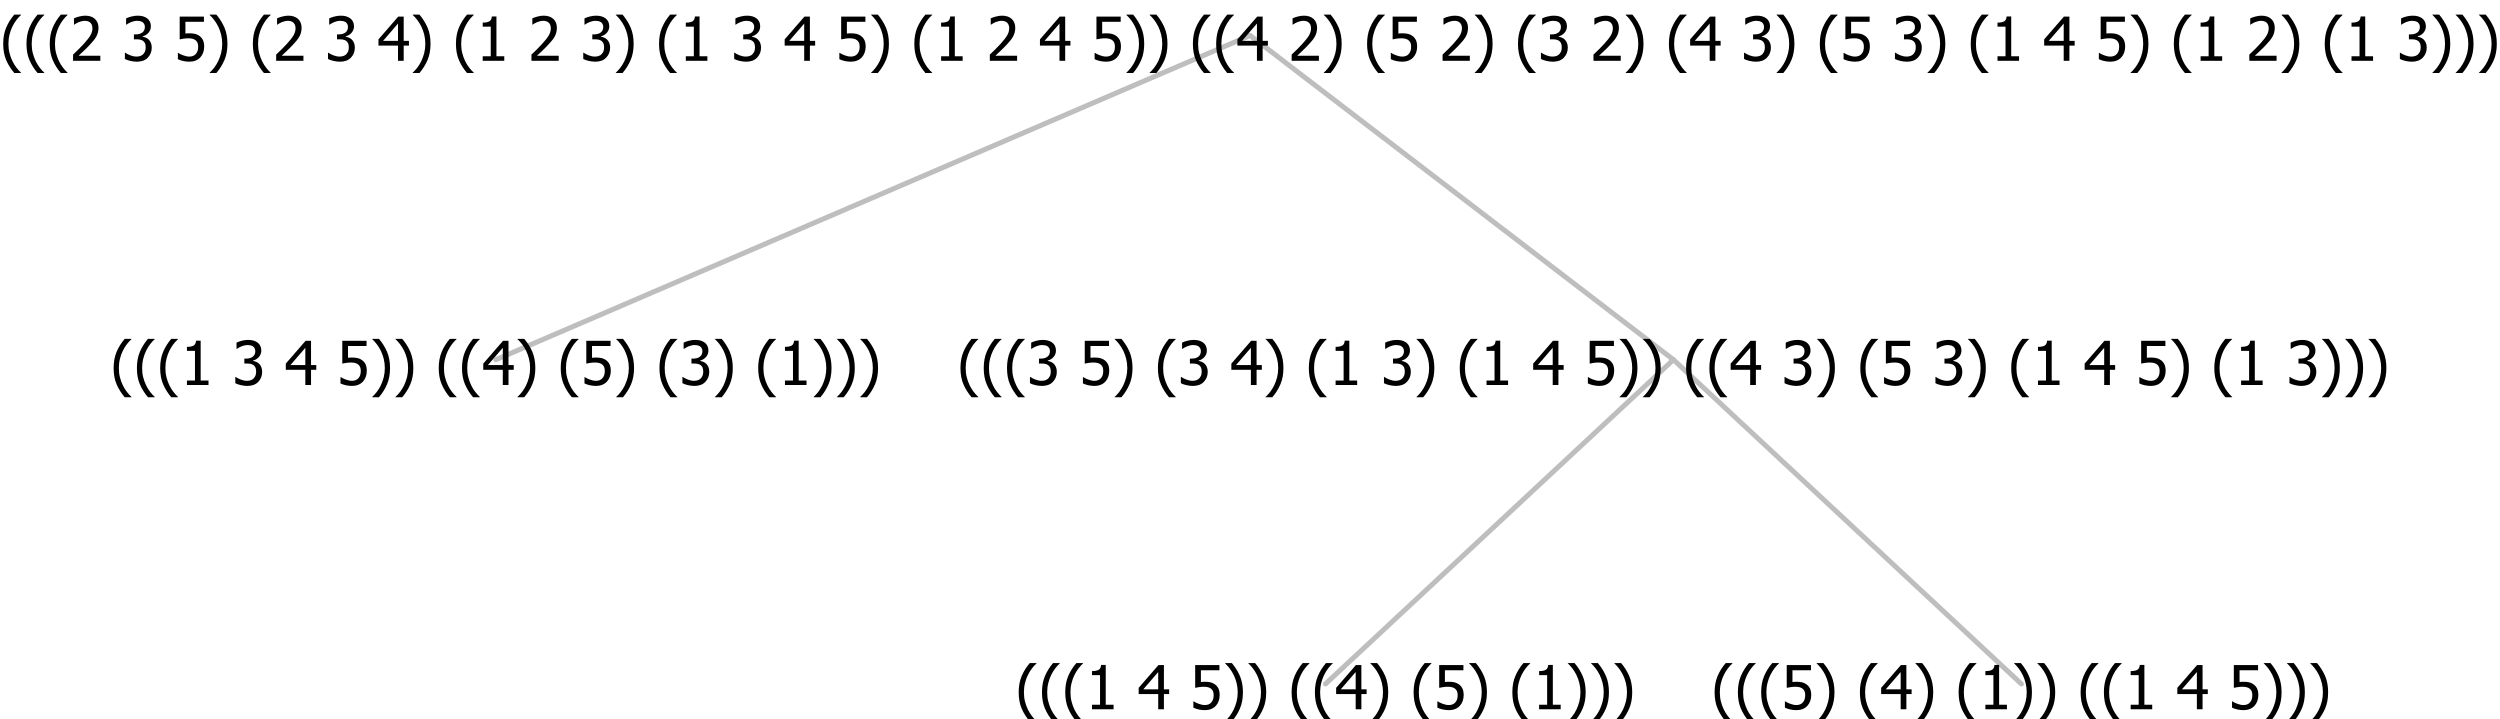 <?xml version="1.0" encoding="UTF-8"?>
<svg xmlns="http://www.w3.org/2000/svg" xmlns:xlink="http://www.w3.org/1999/xlink" width="493.477" height="142" viewBox="0 0 493.477 142" version="1.1">
<defs>
<g>
<symbol overflow="visible" id="glyph0-0">
<path style="stroke:none;" d="M 1.5 0 L 1.5 -9 L 10.5 -9 L 10.5 0 Z M 2.25 -0.75 L 9.75 -0.75 L 9.75 -8.25 L 2.25 -8.25 Z "/>
</symbol>
<symbol overflow="visible" id="glyph0-1">
<path style="stroke:none;" d="M 4.16 2.414 L 2.82 2.414 C 2.133 1.605 1.598 0.75 1.215 -0.152 C 0.824 -1.055 0.633 -2.121 0.633 -3.352 C 0.633 -4.555 0.824 -5.613 1.211 -6.531 C 1.594 -7.445 2.129 -8.309 2.82 -9.117 L 4.16 -9.117 L 4.16 -9.059 C 3.844 -8.773 3.539 -8.441 3.254 -8.07 C 2.965 -7.695 2.699 -7.262 2.453 -6.766 C 2.215 -6.285 2.023 -5.758 1.883 -5.18 C 1.734 -4.602 1.664 -3.992 1.664 -3.352 C 1.664 -2.684 1.734 -2.07 1.879 -1.52 C 2.02 -0.961 2.211 -0.438 2.453 0.062 C 2.684 0.543 2.953 0.977 3.258 1.367 C 3.559 1.754 3.859 2.086 4.16 2.355 Z "/>
</symbol>
<symbol overflow="visible" id="glyph0-2">
<path style="stroke:none;" d="M 5.578 0 L 1.324 0 L 1.324 -0.891 L 2.906 -0.891 L 2.906 -6.738 L 1.324 -6.738 L 1.324 -7.535 C 1.918 -7.535 2.355 -7.617 2.645 -7.789 C 2.926 -7.957 3.086 -8.281 3.125 -8.754 L 4.031 -8.754 L 4.031 -0.891 L 5.578 -0.891 Z "/>
</symbol>
<symbol overflow="visible" id="glyph0-3">
<path style="stroke:none;" d=""/>
</symbol>
<symbol overflow="visible" id="glyph0-4">
<path style="stroke:none;" d="M 2.992 -7.891 C 2.781 -7.887 2.57 -7.863 2.363 -7.816 C 2.148 -7.766 1.941 -7.699 1.742 -7.617 C 1.551 -7.539 1.387 -7.457 1.25 -7.371 C 1.109 -7.285 0.988 -7.203 0.879 -7.133 L 0.809 -7.133 L 0.809 -8.367 C 1.059 -8.5 1.402 -8.621 1.84 -8.738 C 2.277 -8.848 2.691 -8.906 3.086 -8.906 C 3.48 -8.906 3.824 -8.863 4.121 -8.785 C 4.41 -8.699 4.68 -8.578 4.922 -8.414 C 5.18 -8.227 5.371 -8 5.504 -7.734 C 5.633 -7.469 5.699 -7.156 5.703 -6.805 C 5.699 -6.32 5.543 -5.898 5.227 -5.535 C 4.906 -5.172 4.527 -4.941 4.09 -4.844 L 4.09 -4.766 C 4.273 -4.727 4.469 -4.668 4.68 -4.582 C 4.887 -4.496 5.082 -4.367 5.262 -4.203 C 5.441 -4.031 5.586 -3.816 5.699 -3.551 C 5.812 -3.285 5.871 -2.965 5.871 -2.59 C 5.871 -2.195 5.801 -1.832 5.668 -1.504 C 5.531 -1.172 5.344 -0.879 5.098 -0.625 C 4.844 -0.355 4.535 -0.156 4.18 -0.023 C 3.816 0.109 3.41 0.176 2.953 0.18 C 2.516 0.176 2.082 0.125 1.652 0.023 C 1.223 -0.078 0.859 -0.203 0.57 -0.359 L 0.57 -1.594 L 0.648 -1.594 C 0.895 -1.414 1.227 -1.242 1.641 -1.078 C 2.055 -0.914 2.469 -0.832 2.883 -0.832 C 3.121 -0.832 3.359 -0.867 3.602 -0.945 C 3.84 -1.02 4.039 -1.145 4.203 -1.32 C 4.355 -1.488 4.477 -1.68 4.559 -1.887 C 4.637 -2.09 4.676 -2.352 4.68 -2.672 C 4.676 -2.988 4.629 -3.246 4.543 -3.453 C 4.449 -3.652 4.324 -3.812 4.16 -3.93 C 3.996 -4.047 3.801 -4.129 3.578 -4.176 C 3.352 -4.219 3.109 -4.242 2.848 -4.242 L 2.352 -4.242 L 2.352 -5.215 L 2.734 -5.215 C 3.262 -5.215 3.691 -5.34 4.02 -5.59 C 4.348 -5.84 4.512 -6.203 4.516 -6.68 C 4.512 -6.898 4.469 -7.086 4.387 -7.246 C 4.297 -7.402 4.188 -7.527 4.062 -7.625 C 3.906 -7.719 3.742 -7.789 3.566 -7.832 C 3.383 -7.867 3.191 -7.887 2.992 -7.891 Z "/>
</symbol>
<symbol overflow="visible" id="glyph0-5">
<path style="stroke:none;" d="M 6.25 -3 L 5.215 -3 L 5.215 0 L 4.09 0 L 4.09 -3 L 0.234 -3 L 0.234 -4.23 L 4.137 -8.727 L 5.215 -8.727 L 5.215 -3.938 L 6.25 -3.938 Z M 4.09 -3.938 L 4.09 -7.348 L 1.148 -3.938 Z "/>
</symbol>
<symbol overflow="visible" id="glyph0-6">
<path style="stroke:none;" d="M 5.922 -2.777 C 5.918 -2.355 5.852 -1.965 5.719 -1.605 C 5.586 -1.246 5.398 -0.934 5.156 -0.672 C 4.91 -0.402 4.602 -0.195 4.238 -0.047 C 3.871 0.102 3.465 0.176 3.012 0.18 C 2.59 0.176 2.176 0.129 1.777 0.043 C 1.371 -0.051 1.023 -0.168 0.727 -0.316 L 0.727 -1.555 L 0.809 -1.555 C 0.898 -1.484 1.027 -1.41 1.195 -1.328 C 1.359 -1.242 1.543 -1.164 1.75 -1.09 C 1.98 -1.008 2.191 -0.941 2.383 -0.898 C 2.574 -0.852 2.789 -0.832 3.031 -0.832 C 3.262 -0.832 3.492 -0.871 3.715 -0.957 C 3.934 -1.039 4.125 -1.176 4.289 -1.367 C 4.434 -1.535 4.543 -1.738 4.621 -1.969 C 4.695 -2.195 4.734 -2.465 4.734 -2.781 C 4.734 -3.09 4.691 -3.344 4.609 -3.543 C 4.523 -3.742 4.402 -3.906 4.242 -4.039 C 4.074 -4.18 3.867 -4.285 3.625 -4.348 C 3.379 -4.41 3.105 -4.441 2.805 -4.441 C 2.488 -4.441 2.172 -4.414 1.852 -4.367 C 1.531 -4.316 1.273 -4.273 1.086 -4.23 L 1.086 -8.727 L 5.871 -8.727 L 5.871 -7.699 L 2.215 -7.699 L 2.215 -5.379 C 2.355 -5.395 2.492 -5.406 2.629 -5.414 C 2.766 -5.422 2.891 -5.426 3.008 -5.426 C 3.445 -5.426 3.824 -5.387 4.137 -5.312 C 4.445 -5.238 4.742 -5.094 5.027 -4.883 C 5.316 -4.66 5.535 -4.387 5.691 -4.062 C 5.84 -3.73 5.918 -3.305 5.922 -2.777 Z "/>
</symbol>
<symbol overflow="visible" id="glyph0-7">
<path style="stroke:none;" d="M 3.961 -3.352 C 3.961 -2.141 3.766 -1.078 3.379 -0.168 C 2.992 0.746 2.457 1.605 1.773 2.414 L 0.434 2.414 L 0.434 2.355 C 0.73 2.086 1.031 1.754 1.34 1.363 C 1.641 0.969 1.906 0.535 2.141 0.062 C 2.375 -0.441 2.566 -0.969 2.715 -1.531 C 2.855 -2.09 2.93 -2.699 2.93 -3.352 C 2.93 -3.996 2.855 -4.605 2.711 -5.18 C 2.566 -5.75 2.375 -6.277 2.141 -6.766 C 1.898 -7.246 1.629 -7.684 1.328 -8.074 C 1.027 -8.461 0.73 -8.789 0.434 -9.059 L 0.434 -9.117 L 1.773 -9.117 C 2.453 -8.309 2.988 -7.449 3.379 -6.539 C 3.766 -5.625 3.961 -4.562 3.961 -3.352 Z "/>
</symbol>
<symbol overflow="visible" id="glyph0-8">
<path style="stroke:none;" d="M 6.023 0 L 0.641 0 L 0.641 -1.227 C 1.023 -1.586 1.391 -1.938 1.734 -2.277 C 2.078 -2.609 2.414 -2.961 2.742 -3.328 C 3.406 -4.055 3.859 -4.637 4.102 -5.082 C 4.344 -5.52 4.465 -5.977 4.465 -6.445 C 4.465 -6.688 4.426 -6.898 4.348 -7.082 C 4.27 -7.266 4.164 -7.418 4.039 -7.539 C 3.898 -7.656 3.742 -7.746 3.562 -7.805 C 3.383 -7.859 3.184 -7.887 2.969 -7.891 C 2.762 -7.887 2.551 -7.859 2.34 -7.812 C 2.125 -7.758 1.922 -7.695 1.727 -7.617 C 1.562 -7.547 1.406 -7.465 1.254 -7.375 C 1.098 -7.277 0.973 -7.199 0.883 -7.137 L 0.82 -7.137 L 0.82 -8.379 C 1.062 -8.5 1.398 -8.617 1.828 -8.734 C 2.258 -8.848 2.668 -8.906 3.059 -8.906 C 3.871 -8.906 4.508 -8.688 4.969 -8.258 C 5.43 -7.82 5.66 -7.238 5.66 -6.504 C 5.66 -6.16 5.617 -5.844 5.539 -5.559 C 5.457 -5.266 5.348 -5 5.211 -4.758 C 5.062 -4.5 4.891 -4.246 4.688 -4 C 4.484 -3.746 4.27 -3.5 4.043 -3.266 C 3.676 -2.859 3.266 -2.445 2.816 -2.02 C 2.363 -1.586 2.004 -1.246 1.734 -1 L 6.023 -1 Z "/>
</symbol>
</g>
</defs>
<g id="surface2405220">
<path style="fill:none;stroke-width:1;stroke-linecap:round;stroke-linejoin:round;stroke:rgb(74.51%,74.51%,74.51%);stroke-opacity:1;stroke-miterlimit:10;" d="M 246.738 7 L 330.316 71 "/>
<path style="fill:none;stroke-width:1;stroke-linecap:round;stroke-linejoin:round;stroke:rgb(74.51%,74.51%,74.51%);stroke-opacity:1;stroke-miterlimit:10;" d="M 246.738 7 L 97.875 71 "/>
<g style="fill:rgb(0%,0%,0%);fill-opacity:1;">
  <use xlink:href="#glyph0-1" x="21.797" y="76"/>
  <use xlink:href="#glyph0-1" x="26.391" y="76"/>
  <use xlink:href="#glyph0-1" x="30.984" y="76"/>
  <use xlink:href="#glyph0-2" x="35.578" y="76"/>
  <use xlink:href="#glyph0-3" x="42.129" y="76"/>
  <use xlink:href="#glyph0-4" x="45.879" y="76"/>
  <use xlink:href="#glyph0-3" x="52.43" y="76"/>
  <use xlink:href="#glyph0-5" x="56.18" y="76"/>
  <use xlink:href="#glyph0-3" x="62.73" y="76"/>
  <use xlink:href="#glyph0-6" x="66.48" y="76"/>
  <use xlink:href="#glyph0-7" x="73.031" y="76"/>
  <use xlink:href="#glyph0-7" x="77.625" y="76"/>
  <use xlink:href="#glyph0-3" x="82.219" y="76"/>
  <use xlink:href="#glyph0-1" x="85.969" y="76"/>
  <use xlink:href="#glyph0-1" x="90.562" y="76"/>
  <use xlink:href="#glyph0-5" x="95.156" y="76"/>
  <use xlink:href="#glyph0-7" x="101.707" y="76"/>
  <use xlink:href="#glyph0-3" x="106.301" y="76"/>
  <use xlink:href="#glyph0-1" x="110.051" y="76"/>
  <use xlink:href="#glyph0-6" x="114.645" y="76"/>
  <use xlink:href="#glyph0-7" x="121.195" y="76"/>
  <use xlink:href="#glyph0-3" x="125.789" y="76"/>
  <use xlink:href="#glyph0-1" x="129.539" y="76"/>
  <use xlink:href="#glyph0-4" x="134.133" y="76"/>
  <use xlink:href="#glyph0-7" x="140.684" y="76"/>
  <use xlink:href="#glyph0-3" x="145.277" y="76"/>
  <use xlink:href="#glyph0-1" x="149.027" y="76"/>
  <use xlink:href="#glyph0-2" x="153.621" y="76"/>
  <use xlink:href="#glyph0-7" x="160.172" y="76"/>
  <use xlink:href="#glyph0-7" x="164.766" y="76"/>
  <use xlink:href="#glyph0-7" x="169.359" y="76"/>
</g>
<path style="fill:none;stroke-width:1;stroke-linecap:round;stroke-linejoin:round;stroke:rgb(74.51%,74.51%,74.51%);stroke-opacity:1;stroke-miterlimit:10;" d="M 330.316 71 L 399 135 "/>
<path style="fill:none;stroke-width:1;stroke-linecap:round;stroke-linejoin:round;stroke:rgb(74.51%,74.51%,74.51%);stroke-opacity:1;stroke-miterlimit:10;" d="M 330.316 71 L 261.633 135 "/>
<g style="fill:rgb(0%,0%,0%);fill-opacity:1;">
  <use xlink:href="#glyph0-1" x="200.449" y="140"/>
  <use xlink:href="#glyph0-1" x="205.043" y="140"/>
  <use xlink:href="#glyph0-1" x="209.637" y="140"/>
  <use xlink:href="#glyph0-2" x="214.23" y="140"/>
  <use xlink:href="#glyph0-3" x="220.781" y="140"/>
  <use xlink:href="#glyph0-5" x="224.531" y="140"/>
  <use xlink:href="#glyph0-3" x="231.082" y="140"/>
  <use xlink:href="#glyph0-6" x="234.832" y="140"/>
  <use xlink:href="#glyph0-7" x="241.383" y="140"/>
  <use xlink:href="#glyph0-7" x="245.977" y="140"/>
  <use xlink:href="#glyph0-3" x="250.57" y="140"/>
  <use xlink:href="#glyph0-1" x="254.32" y="140"/>
  <use xlink:href="#glyph0-1" x="258.914" y="140"/>
  <use xlink:href="#glyph0-5" x="263.508" y="140"/>
  <use xlink:href="#glyph0-7" x="270.059" y="140"/>
  <use xlink:href="#glyph0-3" x="274.652" y="140"/>
  <use xlink:href="#glyph0-1" x="278.402" y="140"/>
  <use xlink:href="#glyph0-6" x="282.996" y="140"/>
  <use xlink:href="#glyph0-7" x="289.547" y="140"/>
  <use xlink:href="#glyph0-3" x="294.141" y="140"/>
  <use xlink:href="#glyph0-1" x="297.891" y="140"/>
  <use xlink:href="#glyph0-2" x="302.484" y="140"/>
  <use xlink:href="#glyph0-7" x="309.035" y="140"/>
  <use xlink:href="#glyph0-7" x="313.629" y="140"/>
  <use xlink:href="#glyph0-7" x="318.223" y="140"/>
</g>
<g style="fill:rgb(0%,0%,0%);fill-opacity:1;">
  <use xlink:href="#glyph0-1" x="337.816" y="140"/>
  <use xlink:href="#glyph0-1" x="342.41" y="140"/>
  <use xlink:href="#glyph0-1" x="347.004" y="140"/>
  <use xlink:href="#glyph0-6" x="351.598" y="140"/>
  <use xlink:href="#glyph0-7" x="358.148" y="140"/>
  <use xlink:href="#glyph0-3" x="362.742" y="140"/>
  <use xlink:href="#glyph0-1" x="366.492" y="140"/>
  <use xlink:href="#glyph0-5" x="371.086" y="140"/>
  <use xlink:href="#glyph0-7" x="377.637" y="140"/>
  <use xlink:href="#glyph0-3" x="382.23" y="140"/>
  <use xlink:href="#glyph0-1" x="385.98" y="140"/>
  <use xlink:href="#glyph0-2" x="390.574" y="140"/>
  <use xlink:href="#glyph0-7" x="397.125" y="140"/>
  <use xlink:href="#glyph0-7" x="401.719" y="140"/>
  <use xlink:href="#glyph0-3" x="406.312" y="140"/>
  <use xlink:href="#glyph0-1" x="410.062" y="140"/>
  <use xlink:href="#glyph0-1" x="414.656" y="140"/>
  <use xlink:href="#glyph0-2" x="419.25" y="140"/>
  <use xlink:href="#glyph0-3" x="425.801" y="140"/>
  <use xlink:href="#glyph0-5" x="429.551" y="140"/>
  <use xlink:href="#glyph0-3" x="436.102" y="140"/>
  <use xlink:href="#glyph0-6" x="439.852" y="140"/>
  <use xlink:href="#glyph0-7" x="446.402" y="140"/>
  <use xlink:href="#glyph0-7" x="450.996" y="140"/>
  <use xlink:href="#glyph0-7" x="455.59" y="140"/>
</g>
<g style="fill:rgb(0%,0%,0%);fill-opacity:1;">
  <use xlink:href="#glyph0-1" x="188.953" y="76"/>
  <use xlink:href="#glyph0-1" x="193.547" y="76"/>
  <use xlink:href="#glyph0-1" x="198.141" y="76"/>
  <use xlink:href="#glyph0-4" x="202.734" y="76"/>
  <use xlink:href="#glyph0-3" x="209.285" y="76"/>
  <use xlink:href="#glyph0-6" x="213.035" y="76"/>
  <use xlink:href="#glyph0-7" x="219.586" y="76"/>
  <use xlink:href="#glyph0-3" x="224.18" y="76"/>
  <use xlink:href="#glyph0-1" x="227.93" y="76"/>
  <use xlink:href="#glyph0-4" x="232.523" y="76"/>
  <use xlink:href="#glyph0-3" x="239.074" y="76"/>
  <use xlink:href="#glyph0-5" x="242.824" y="76"/>
  <use xlink:href="#glyph0-7" x="249.375" y="76"/>
  <use xlink:href="#glyph0-3" x="253.969" y="76"/>
  <use xlink:href="#glyph0-1" x="257.719" y="76"/>
  <use xlink:href="#glyph0-2" x="262.312" y="76"/>
  <use xlink:href="#glyph0-3" x="268.863" y="76"/>
  <use xlink:href="#glyph0-4" x="272.613" y="76"/>
  <use xlink:href="#glyph0-7" x="279.164" y="76"/>
  <use xlink:href="#glyph0-3" x="283.758" y="76"/>
  <use xlink:href="#glyph0-1" x="287.508" y="76"/>
  <use xlink:href="#glyph0-2" x="292.102" y="76"/>
  <use xlink:href="#glyph0-3" x="298.652" y="76"/>
  <use xlink:href="#glyph0-5" x="302.402" y="76"/>
  <use xlink:href="#glyph0-3" x="308.953" y="76"/>
  <use xlink:href="#glyph0-6" x="312.703" y="76"/>
  <use xlink:href="#glyph0-7" x="319.254" y="76"/>
  <use xlink:href="#glyph0-7" x="323.848" y="76"/>
  <use xlink:href="#glyph0-3" x="328.441" y="76"/>
  <use xlink:href="#glyph0-1" x="332.191" y="76"/>
  <use xlink:href="#glyph0-1" x="336.785" y="76"/>
  <use xlink:href="#glyph0-5" x="341.379" y="76"/>
  <use xlink:href="#glyph0-3" x="347.93" y="76"/>
  <use xlink:href="#glyph0-4" x="351.68" y="76"/>
  <use xlink:href="#glyph0-7" x="358.23" y="76"/>
  <use xlink:href="#glyph0-3" x="362.824" y="76"/>
  <use xlink:href="#glyph0-1" x="366.574" y="76"/>
  <use xlink:href="#glyph0-6" x="371.168" y="76"/>
  <use xlink:href="#glyph0-3" x="377.719" y="76"/>
  <use xlink:href="#glyph0-4" x="381.469" y="76"/>
  <use xlink:href="#glyph0-7" x="388.02" y="76"/>
  <use xlink:href="#glyph0-3" x="392.613" y="76"/>
  <use xlink:href="#glyph0-1" x="396.363" y="76"/>
  <use xlink:href="#glyph0-2" x="400.957" y="76"/>
  <use xlink:href="#glyph0-3" x="407.508" y="76"/>
  <use xlink:href="#glyph0-5" x="411.258" y="76"/>
  <use xlink:href="#glyph0-3" x="417.809" y="76"/>
  <use xlink:href="#glyph0-6" x="421.559" y="76"/>
  <use xlink:href="#glyph0-7" x="428.109" y="76"/>
  <use xlink:href="#glyph0-3" x="432.703" y="76"/>
  <use xlink:href="#glyph0-1" x="436.453" y="76"/>
  <use xlink:href="#glyph0-2" x="441.047" y="76"/>
  <use xlink:href="#glyph0-3" x="447.598" y="76"/>
  <use xlink:href="#glyph0-4" x="451.348" y="76"/>
  <use xlink:href="#glyph0-7" x="457.898" y="76"/>
  <use xlink:href="#glyph0-7" x="462.492" y="76"/>
  <use xlink:href="#glyph0-7" x="467.086" y="76"/>
</g>
<g style="fill:rgb(0%,0%,0%);fill-opacity:1;">
  <use xlink:href="#glyph0-1" x="0" y="12"/>
  <use xlink:href="#glyph0-1" x="4.594" y="12"/>
  <use xlink:href="#glyph0-1" x="9.188" y="12"/>
  <use xlink:href="#glyph0-8" x="13.781" y="12"/>
  <use xlink:href="#glyph0-3" x="20.332" y="12"/>
  <use xlink:href="#glyph0-4" x="24.082" y="12"/>
  <use xlink:href="#glyph0-3" x="30.633" y="12"/>
  <use xlink:href="#glyph0-6" x="34.383" y="12"/>
  <use xlink:href="#glyph0-7" x="40.934" y="12"/>
  <use xlink:href="#glyph0-3" x="45.527" y="12"/>
  <use xlink:href="#glyph0-1" x="49.277" y="12"/>
  <use xlink:href="#glyph0-8" x="53.871" y="12"/>
  <use xlink:href="#glyph0-3" x="60.422" y="12"/>
  <use xlink:href="#glyph0-4" x="64.172" y="12"/>
  <use xlink:href="#glyph0-3" x="70.723" y="12"/>
  <use xlink:href="#glyph0-5" x="74.473" y="12"/>
  <use xlink:href="#glyph0-7" x="81.023" y="12"/>
  <use xlink:href="#glyph0-3" x="85.617" y="12"/>
  <use xlink:href="#glyph0-1" x="89.367" y="12"/>
  <use xlink:href="#glyph0-2" x="93.961" y="12"/>
  <use xlink:href="#glyph0-3" x="100.512" y="12"/>
  <use xlink:href="#glyph0-8" x="104.262" y="12"/>
  <use xlink:href="#glyph0-3" x="110.812" y="12"/>
  <use xlink:href="#glyph0-4" x="114.562" y="12"/>
  <use xlink:href="#glyph0-7" x="121.113" y="12"/>
  <use xlink:href="#glyph0-3" x="125.707" y="12"/>
  <use xlink:href="#glyph0-1" x="129.457" y="12"/>
  <use xlink:href="#glyph0-2" x="134.051" y="12"/>
  <use xlink:href="#glyph0-3" x="140.602" y="12"/>
  <use xlink:href="#glyph0-4" x="144.352" y="12"/>
  <use xlink:href="#glyph0-3" x="150.902" y="12"/>
  <use xlink:href="#glyph0-5" x="154.652" y="12"/>
  <use xlink:href="#glyph0-3" x="161.203" y="12"/>
  <use xlink:href="#glyph0-6" x="164.953" y="12"/>
  <use xlink:href="#glyph0-7" x="171.504" y="12"/>
  <use xlink:href="#glyph0-3" x="176.098" y="12"/>
  <use xlink:href="#glyph0-1" x="179.848" y="12"/>
  <use xlink:href="#glyph0-2" x="184.441" y="12"/>
  <use xlink:href="#glyph0-3" x="190.992" y="12"/>
  <use xlink:href="#glyph0-8" x="194.742" y="12"/>
  <use xlink:href="#glyph0-3" x="201.293" y="12"/>
  <use xlink:href="#glyph0-5" x="205.043" y="12"/>
  <use xlink:href="#glyph0-3" x="211.594" y="12"/>
  <use xlink:href="#glyph0-6" x="215.344" y="12"/>
  <use xlink:href="#glyph0-7" x="221.895" y="12"/>
  <use xlink:href="#glyph0-7" x="226.488" y="12"/>
  <use xlink:href="#glyph0-3" x="231.082" y="12"/>
  <use xlink:href="#glyph0-1" x="234.832" y="12"/>
  <use xlink:href="#glyph0-1" x="239.426" y="12"/>
  <use xlink:href="#glyph0-5" x="244.02" y="12"/>
  <use xlink:href="#glyph0-3" x="250.57" y="12"/>
  <use xlink:href="#glyph0-8" x="254.32" y="12"/>
  <use xlink:href="#glyph0-7" x="260.871" y="12"/>
  <use xlink:href="#glyph0-3" x="265.465" y="12"/>
  <use xlink:href="#glyph0-1" x="269.215" y="12"/>
  <use xlink:href="#glyph0-6" x="273.809" y="12"/>
  <use xlink:href="#glyph0-3" x="280.359" y="12"/>
  <use xlink:href="#glyph0-8" x="284.109" y="12"/>
  <use xlink:href="#glyph0-7" x="290.66" y="12"/>
  <use xlink:href="#glyph0-3" x="295.254" y="12"/>
  <use xlink:href="#glyph0-1" x="299.004" y="12"/>
  <use xlink:href="#glyph0-4" x="303.598" y="12"/>
  <use xlink:href="#glyph0-3" x="310.148" y="12"/>
  <use xlink:href="#glyph0-8" x="313.898" y="12"/>
  <use xlink:href="#glyph0-7" x="320.449" y="12"/>
  <use xlink:href="#glyph0-3" x="325.043" y="12"/>
  <use xlink:href="#glyph0-1" x="328.793" y="12"/>
  <use xlink:href="#glyph0-5" x="333.387" y="12"/>
  <use xlink:href="#glyph0-3" x="339.938" y="12"/>
  <use xlink:href="#glyph0-4" x="343.688" y="12"/>
  <use xlink:href="#glyph0-7" x="350.238" y="12"/>
  <use xlink:href="#glyph0-3" x="354.832" y="12"/>
  <use xlink:href="#glyph0-1" x="358.582" y="12"/>
  <use xlink:href="#glyph0-6" x="363.176" y="12"/>
  <use xlink:href="#glyph0-3" x="369.727" y="12"/>
  <use xlink:href="#glyph0-4" x="373.477" y="12"/>
  <use xlink:href="#glyph0-7" x="380.027" y="12"/>
  <use xlink:href="#glyph0-3" x="384.621" y="12"/>
  <use xlink:href="#glyph0-1" x="388.371" y="12"/>
  <use xlink:href="#glyph0-2" x="392.965" y="12"/>
  <use xlink:href="#glyph0-3" x="399.516" y="12"/>
  <use xlink:href="#glyph0-5" x="403.266" y="12"/>
  <use xlink:href="#glyph0-3" x="409.816" y="12"/>
  <use xlink:href="#glyph0-6" x="413.566" y="12"/>
  <use xlink:href="#glyph0-7" x="420.117" y="12"/>
  <use xlink:href="#glyph0-3" x="424.711" y="12"/>
  <use xlink:href="#glyph0-1" x="428.461" y="12"/>
  <use xlink:href="#glyph0-2" x="433.055" y="12"/>
  <use xlink:href="#glyph0-3" x="439.605" y="12"/>
  <use xlink:href="#glyph0-8" x="443.355" y="12"/>
  <use xlink:href="#glyph0-7" x="449.906" y="12"/>
  <use xlink:href="#glyph0-3" x="454.5" y="12"/>
  <use xlink:href="#glyph0-1" x="458.25" y="12"/>
  <use xlink:href="#glyph0-2" x="462.844" y="12"/>
  <use xlink:href="#glyph0-3" x="469.395" y="12"/>
  <use xlink:href="#glyph0-4" x="473.145" y="12"/>
  <use xlink:href="#glyph0-7" x="479.695" y="12"/>
  <use xlink:href="#glyph0-7" x="484.289" y="12"/>
  <use xlink:href="#glyph0-7" x="488.883" y="12"/>
</g>
</g>
</svg>
